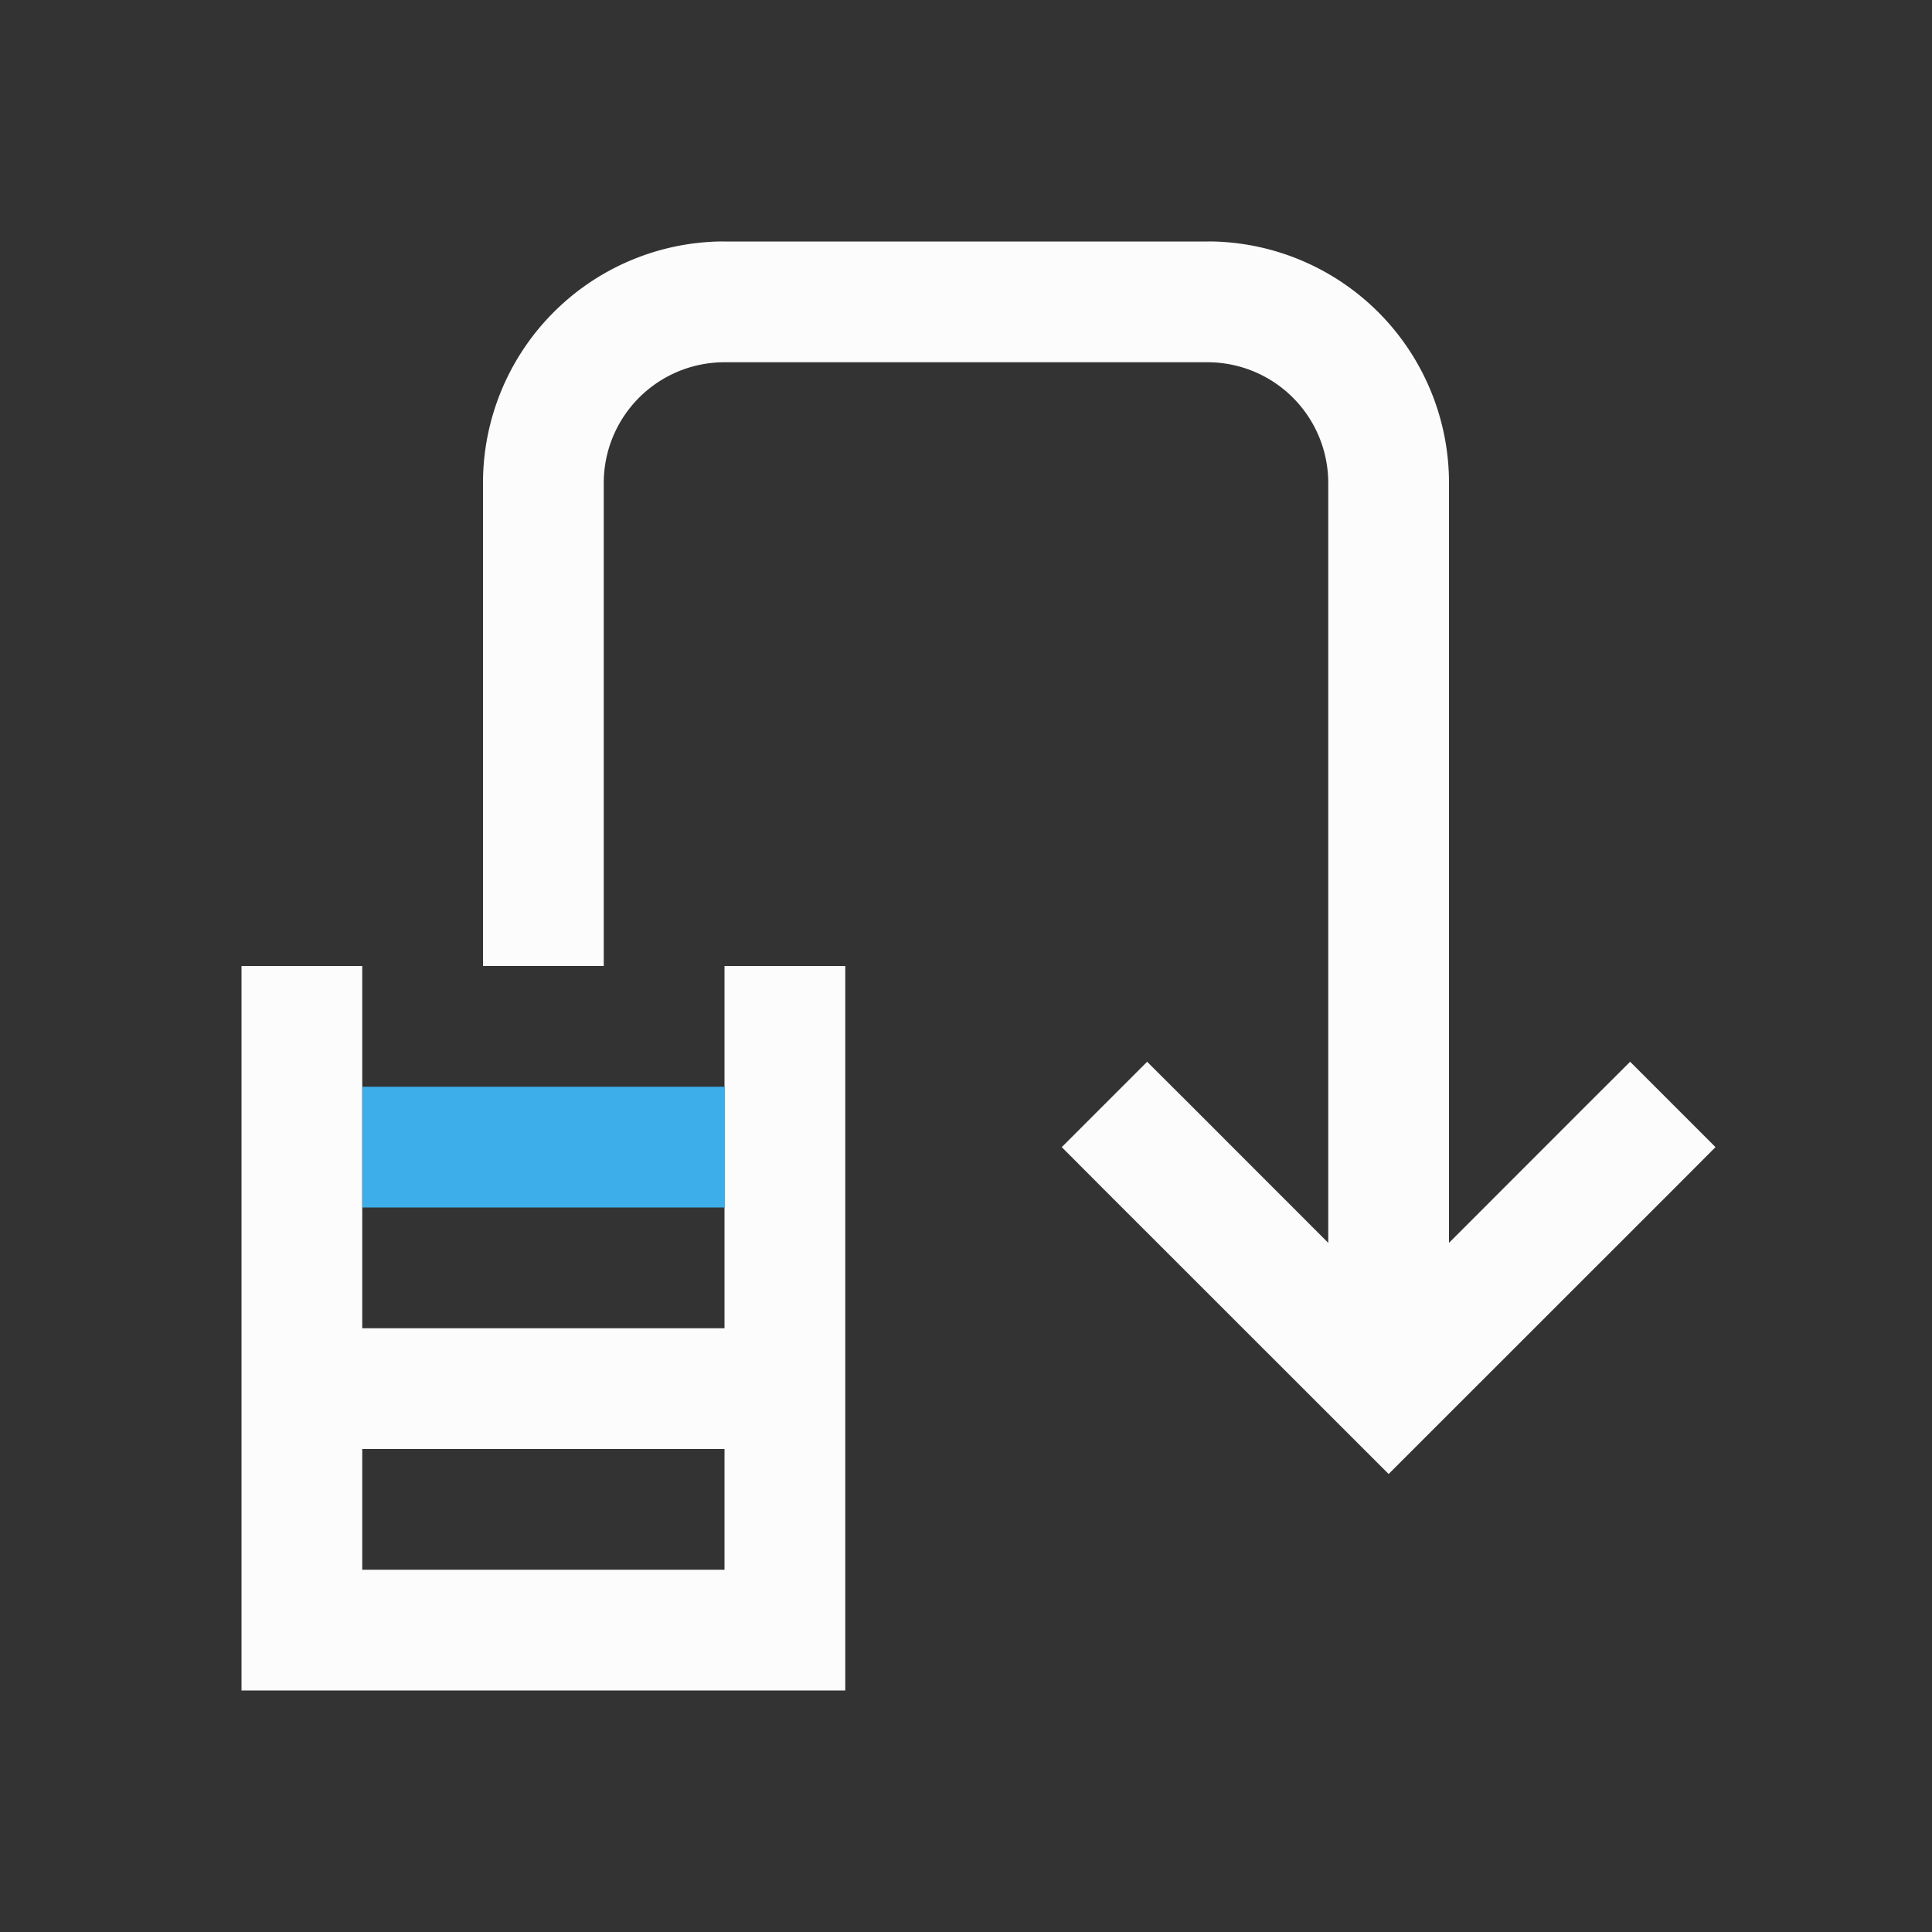 <?xml version="1.0" encoding="UTF-8"?>
<svg id="svg13" version="1.1" viewBox="0 0 16 16" xmlns="http://www.w3.org/2000/svg">

<rect x="0" y="0" width="16" height="16" fill="#333333" stroke="none"/>

<g stroke-linecap="square">
<path id="path3"  fill="#fcfcfc" d="m2 8v6h5v-6h-1v3h-3v-3zm1 4h3v1h-3z"/>
<path id="path5"  fill="#3daee9" d="m3 9h3v1h-3z"/>
<path id="path7"  fill="#fcfcfc" d="m5.951 2a2 2 0 0 0-1.951 2v4h1v-4a1 1 0 0 1 1-1h4a1 1 0 0 1 1 1v7h1v-7a2 2 0 0 0-1.951-2 2 2 0 0 0-0.049 0h-4a2 2 0 0 0-0.049 0z"/>
</g>
<path id="path9" d="M 9.5 8.793 L 8.793 9.5 L 9.146 9.854 L 11.5 12.207 L 13.854 9.854 L 14.207 9.5 L 13.5 8.793 L 13.146 9.146 L 11.5 10.793 L 9.854 9.146 L 9.5 8.793 z "  fill="#fcfcfc"/>
</svg>
